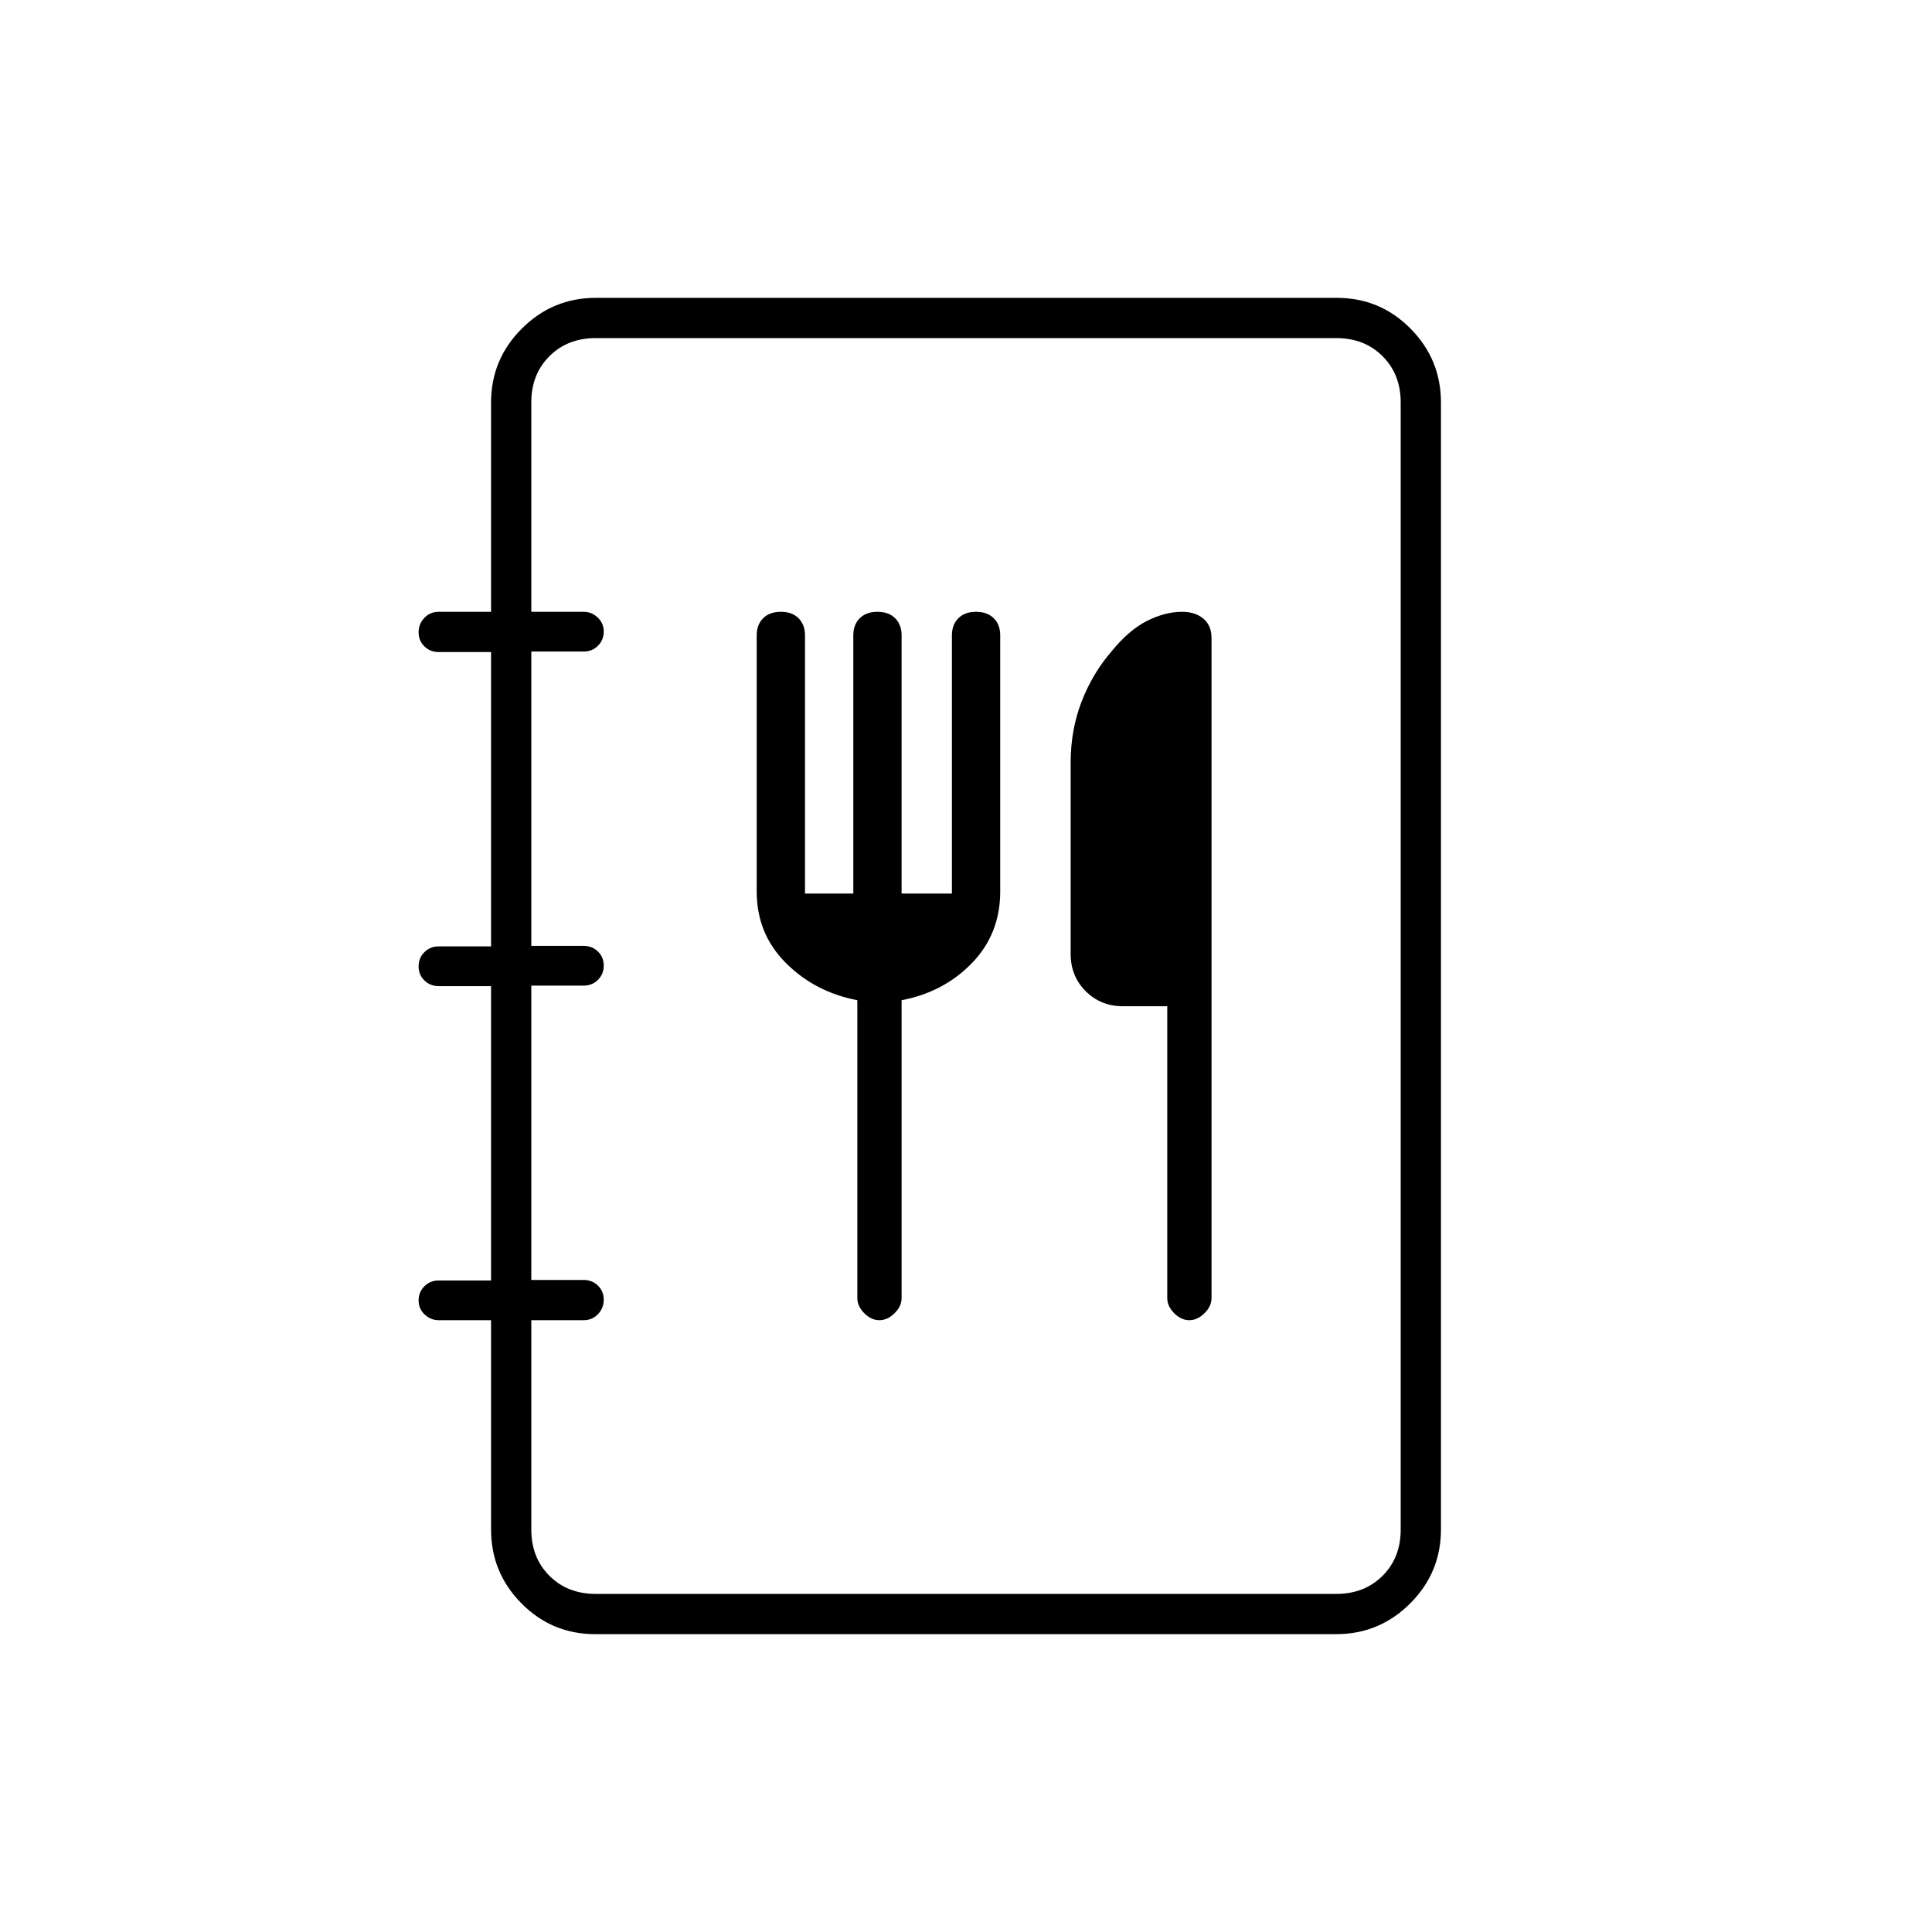 <svg xmlns="http://www.w3.org/2000/svg" height="20" viewBox="0 -960 960 960" width="20"><path d="M295.72-148q-21.47 0-36.59-15.27Q244-178.55 244-200v-104h-26q-3.95 0-6.98-2.82-3.02-2.83-3.02-7 0-4.18 2.88-7.05 2.87-2.88 7.12-2.88h26V-470h-26q-4.25 0-7.12-2.82-2.88-2.83-2.88-7 0-4.18 2.88-7.05 2.87-2.88 7.12-2.88h26V-636h-26q-4.25 0-7.12-2.82-2.88-2.83-2.88-7 0-4.18 2.88-7.18 2.87-3 7.12-3h26v-104q0-21.45 15.29-36.72Q274.57-812 296.04-812h368.24q21.47 0 36.6 15.28Q716-781.45 716-760v560q0 21.45-15.29 36.73Q685.43-148 663.96-148H295.72Zm.28-20h368q14 0 23-9t9-23v-560q0-14-9-23t-23-9H296q-14 0-23 9t-9 23v104h26q3.95 0 6.98 2.82 3.02 2.83 3.02 7 0 4.18-2.87 7.05-2.88 2.88-7.13 2.88h-26V-490h26q4.25 0 7.13 2.82 2.87 2.83 2.87 7 0 4.18-2.87 7.05-2.88 2.88-7.13 2.88h-26V-324h26q4.25 0 7.13 2.82 2.87 2.83 2.87 7 0 4.18-2.87 7.18-2.88 3-7.13 3h-26v104q0 14 9 23t23 9Zm130-295v148q0 4.07 3.45 7.53 3.46 3.47 7.5 3.47 4.05 0 7.55-3.47 3.5-3.46 3.5-7.53v-148q21-4 35-18.5t14-35.5v-127.32q0-5.28-3.2-8.48T485-656q-5.6 0-8.8 3.2-3.2 3.2-3.2 8.51V-516h-25v-128.29q0-5.31-3.2-8.51T436-656q-5.6 0-8.8 3.2-3.2 3.2-3.2 8.51V-516h-24v-128.29q0-5.31-3.2-8.51T388-656q-5.6 0-8.8 3.2-3.2 3.2-3.2 8.48V-517q0 21 14.5 35.5T426-463Zm154 3v145q0 4.07 3.45 7.53 3.46 3.47 7.5 3.47 4.05 0 7.55-3.47 3.5-3.46 3.5-7.53v-328q0-6.22-4.06-9.61-4.06-3.39-10.56-3.39-8.43 0-17.4 4.5-8.98 4.5-17.72 15.24-9.4 10.86-14.83 24.9T532-581v95q0 11.05 7.47 18.52Q546.95-460 558-460h22ZM264-168v-624 624Z"/></svg>